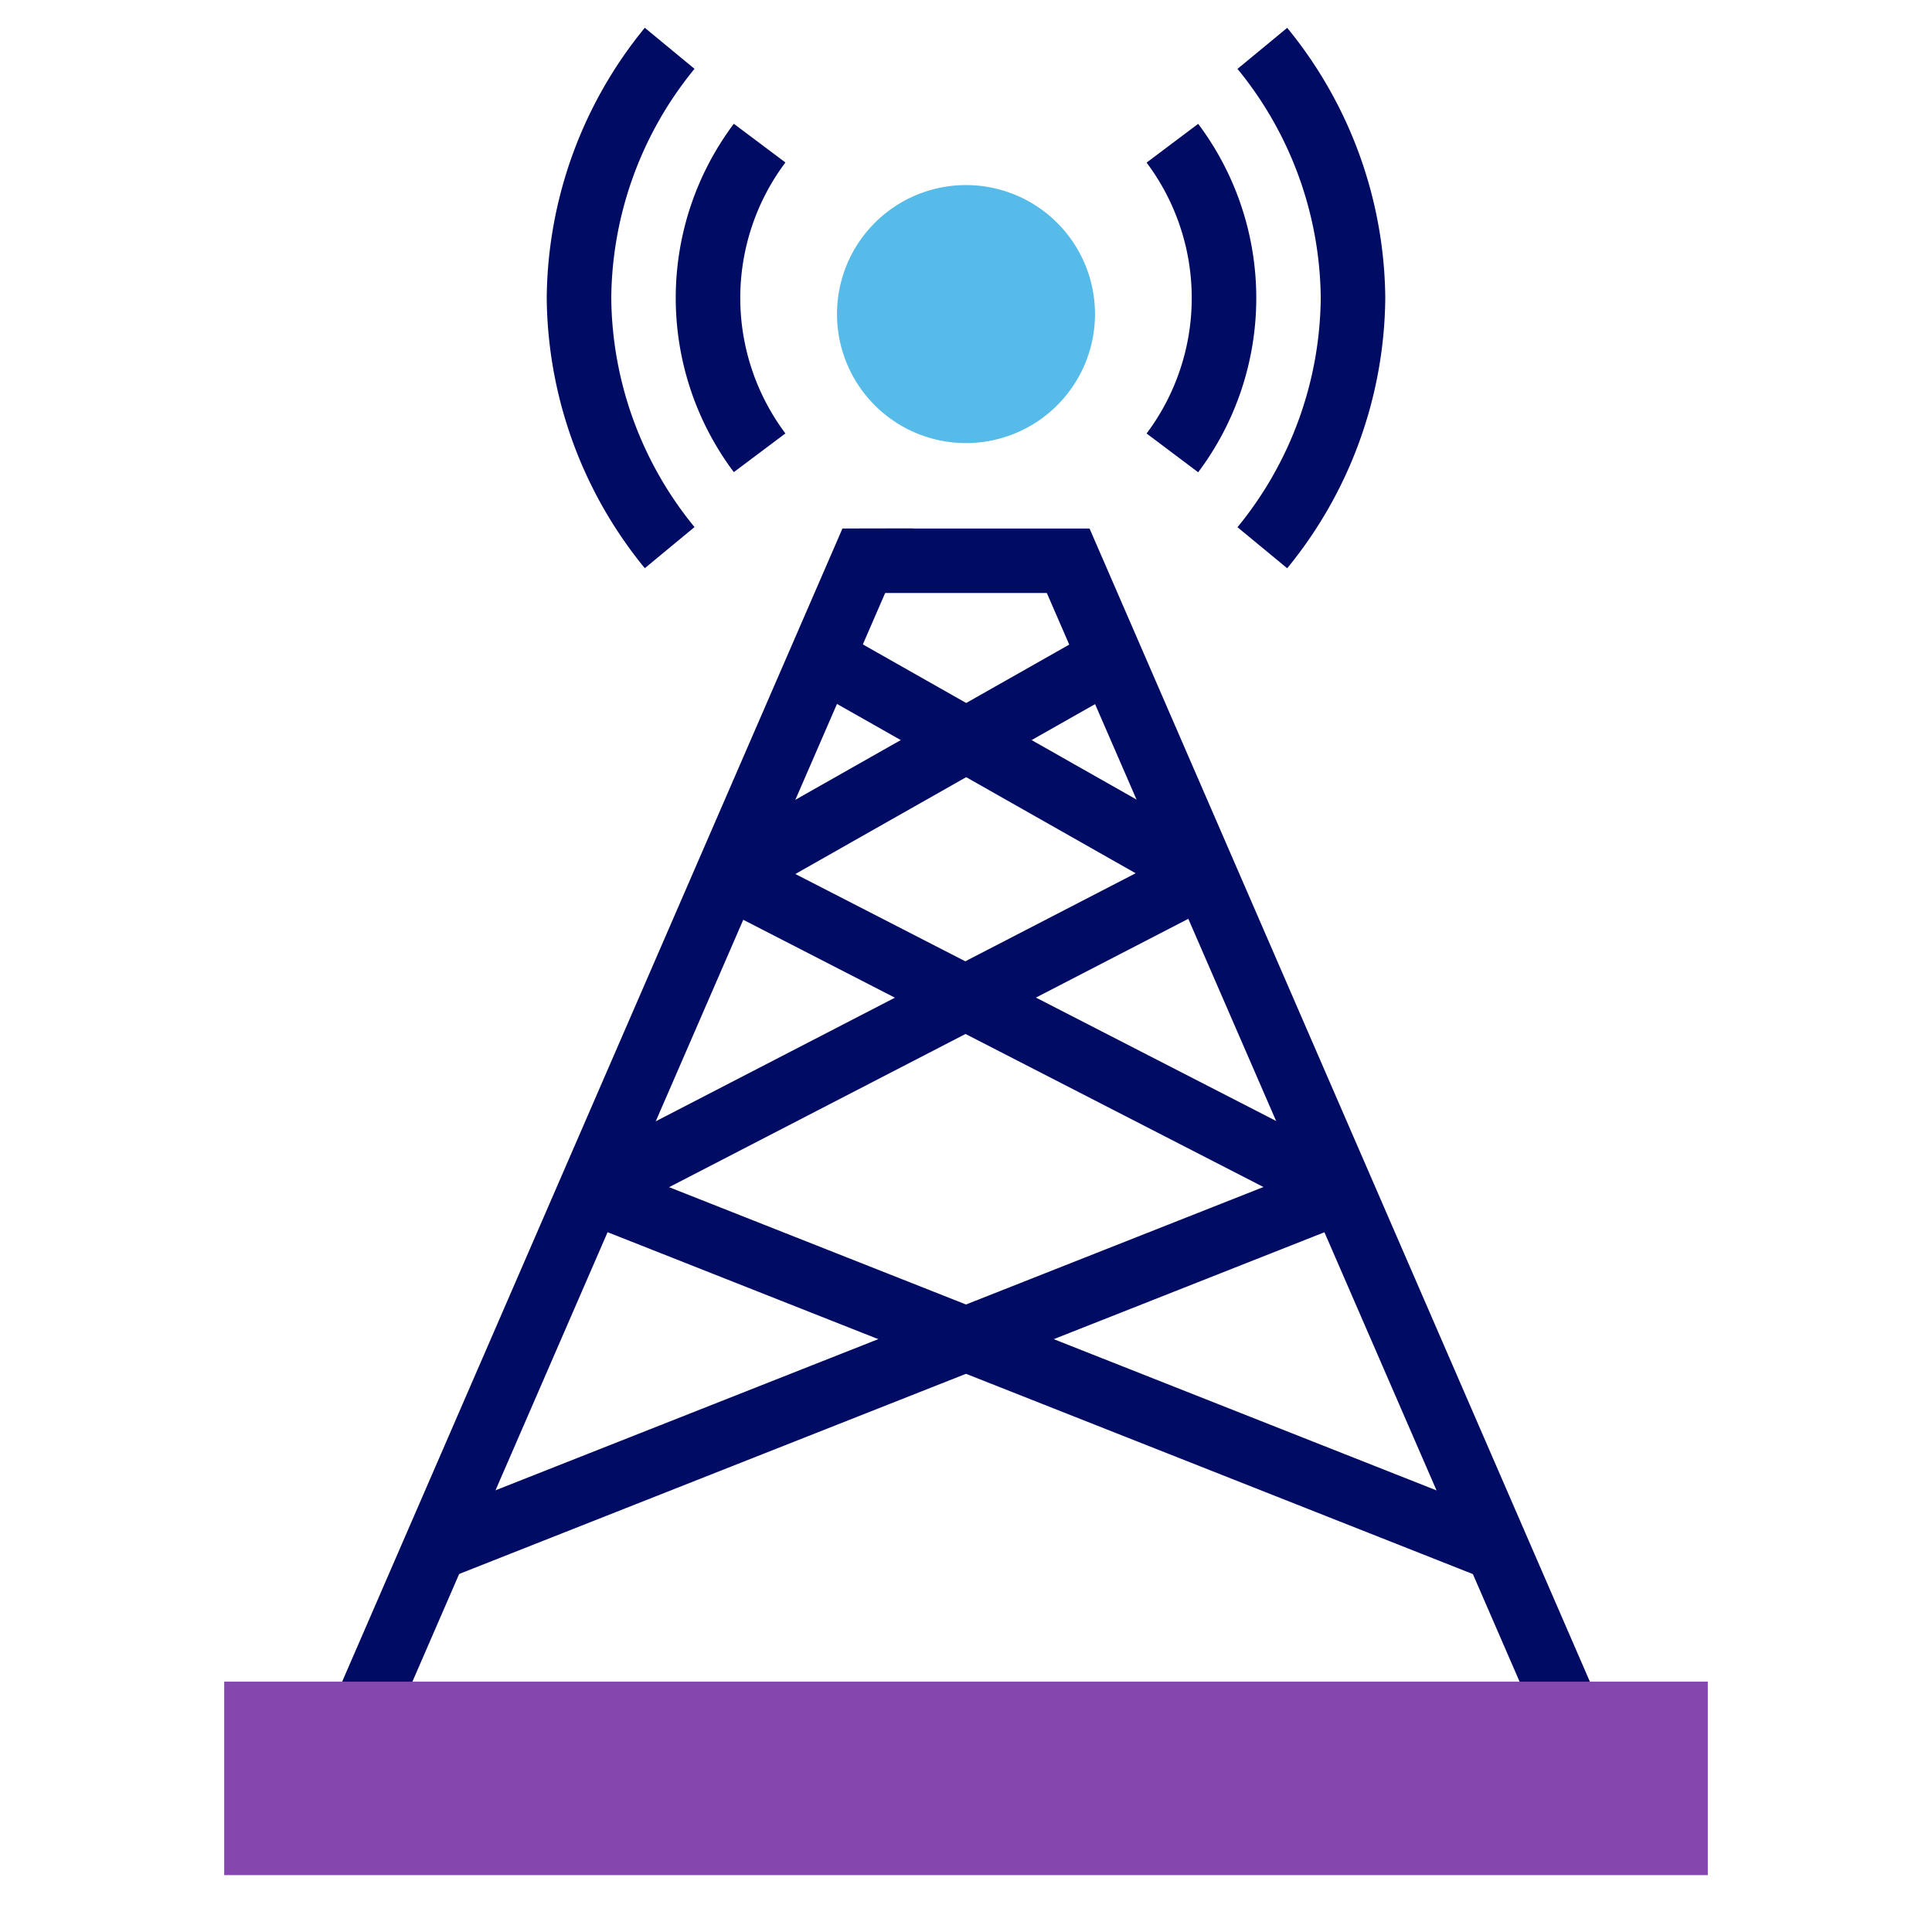 <svg id="Layer_1" data-name="Layer 1" xmlns="http://www.w3.org/2000/svg" viewBox="0 0 288 288"><defs><style>.cls-1{fill:#000b63;}.cls-2{fill:#56bbe8;}.cls-3{fill:#8347ad;}</style></defs><path class="cls-1" d="M125.58,78.79h36.84V88.4H125.58Z"/><polygon class="cls-1" points="58.56 257.4 49.75 253.57 125.58 78.79 136.13 78.77 58.56 257.4"/><polygon class="cls-1" points="229.44 257.4 156.05 88.4 162.42 78.79 238.25 253.56 229.44 257.4"/><rect class="cls-1" x="104.17" y="109.5" width="65.6" height="9.62" transform="translate(-38.55 82.4) rotate(-29.54)"/><rect class="cls-1" x="59.74" y="199.4" width="145.32" height="9.61" transform="translate(-65.76 62.91) rotate(-21.55)"/><rect class="cls-1" x="82.33" y="149.19" width="102.91" height="9.62" transform="matrix(0.89, -0.46, 0.46, 0.89, -55.58, 78.15)"/><path class="cls-2" d="M144,66.05a19.23,19.23,0,1,1,19.23-19.23A19.24,19.24,0,0,1,144,66.05Z"/><rect class="cls-1" x="146.22" y="81.5" width="9.62" height="65.6" transform="translate(-22.9 189.3) rotate(-60.45)"/><rect class="cls-1" x="150.79" y="131.55" width="9.61" height="145.32" transform="translate(-91.51 273.87) rotate(-68.44)"/><rect class="cls-1" x="149.4" y="102.54" width="9.62" height="102.91" transform="translate(-53.23 220.81) rotate(-62.81)"/><path class="cls-1" d="M109.39,70.38a43.26,43.26,0,0,1,0-51.93l7.69,5.77a33.67,33.67,0,0,0,0,40.39Z"/><path class="cls-1" d="M96.12,84.7A64.4,64.4,0,0,1,81.5,44.42,64.35,64.35,0,0,1,96.12,4.14l7.41,6.12A54.6,54.6,0,0,0,91.12,44.42a54.6,54.6,0,0,0,12.41,34.15Z"/><path class="cls-1" d="M178.61,70.4l-7.69-5.78a33.65,33.65,0,0,0,0-40.38l7.69-5.78a43.27,43.27,0,0,1,0,51.94Z"/><path class="cls-1" d="M191.88,84.71l-7.41-6.12a54.63,54.63,0,0,0,12.41-34.17,54.6,54.6,0,0,0-12.41-34.15l7.41-6.12A64.37,64.37,0,0,1,206.5,44.42,64.38,64.38,0,0,1,191.88,84.71Z"/><path class="cls-3" d="M254.58,279.52H33.42V250.68H254.58Z"/></svg>